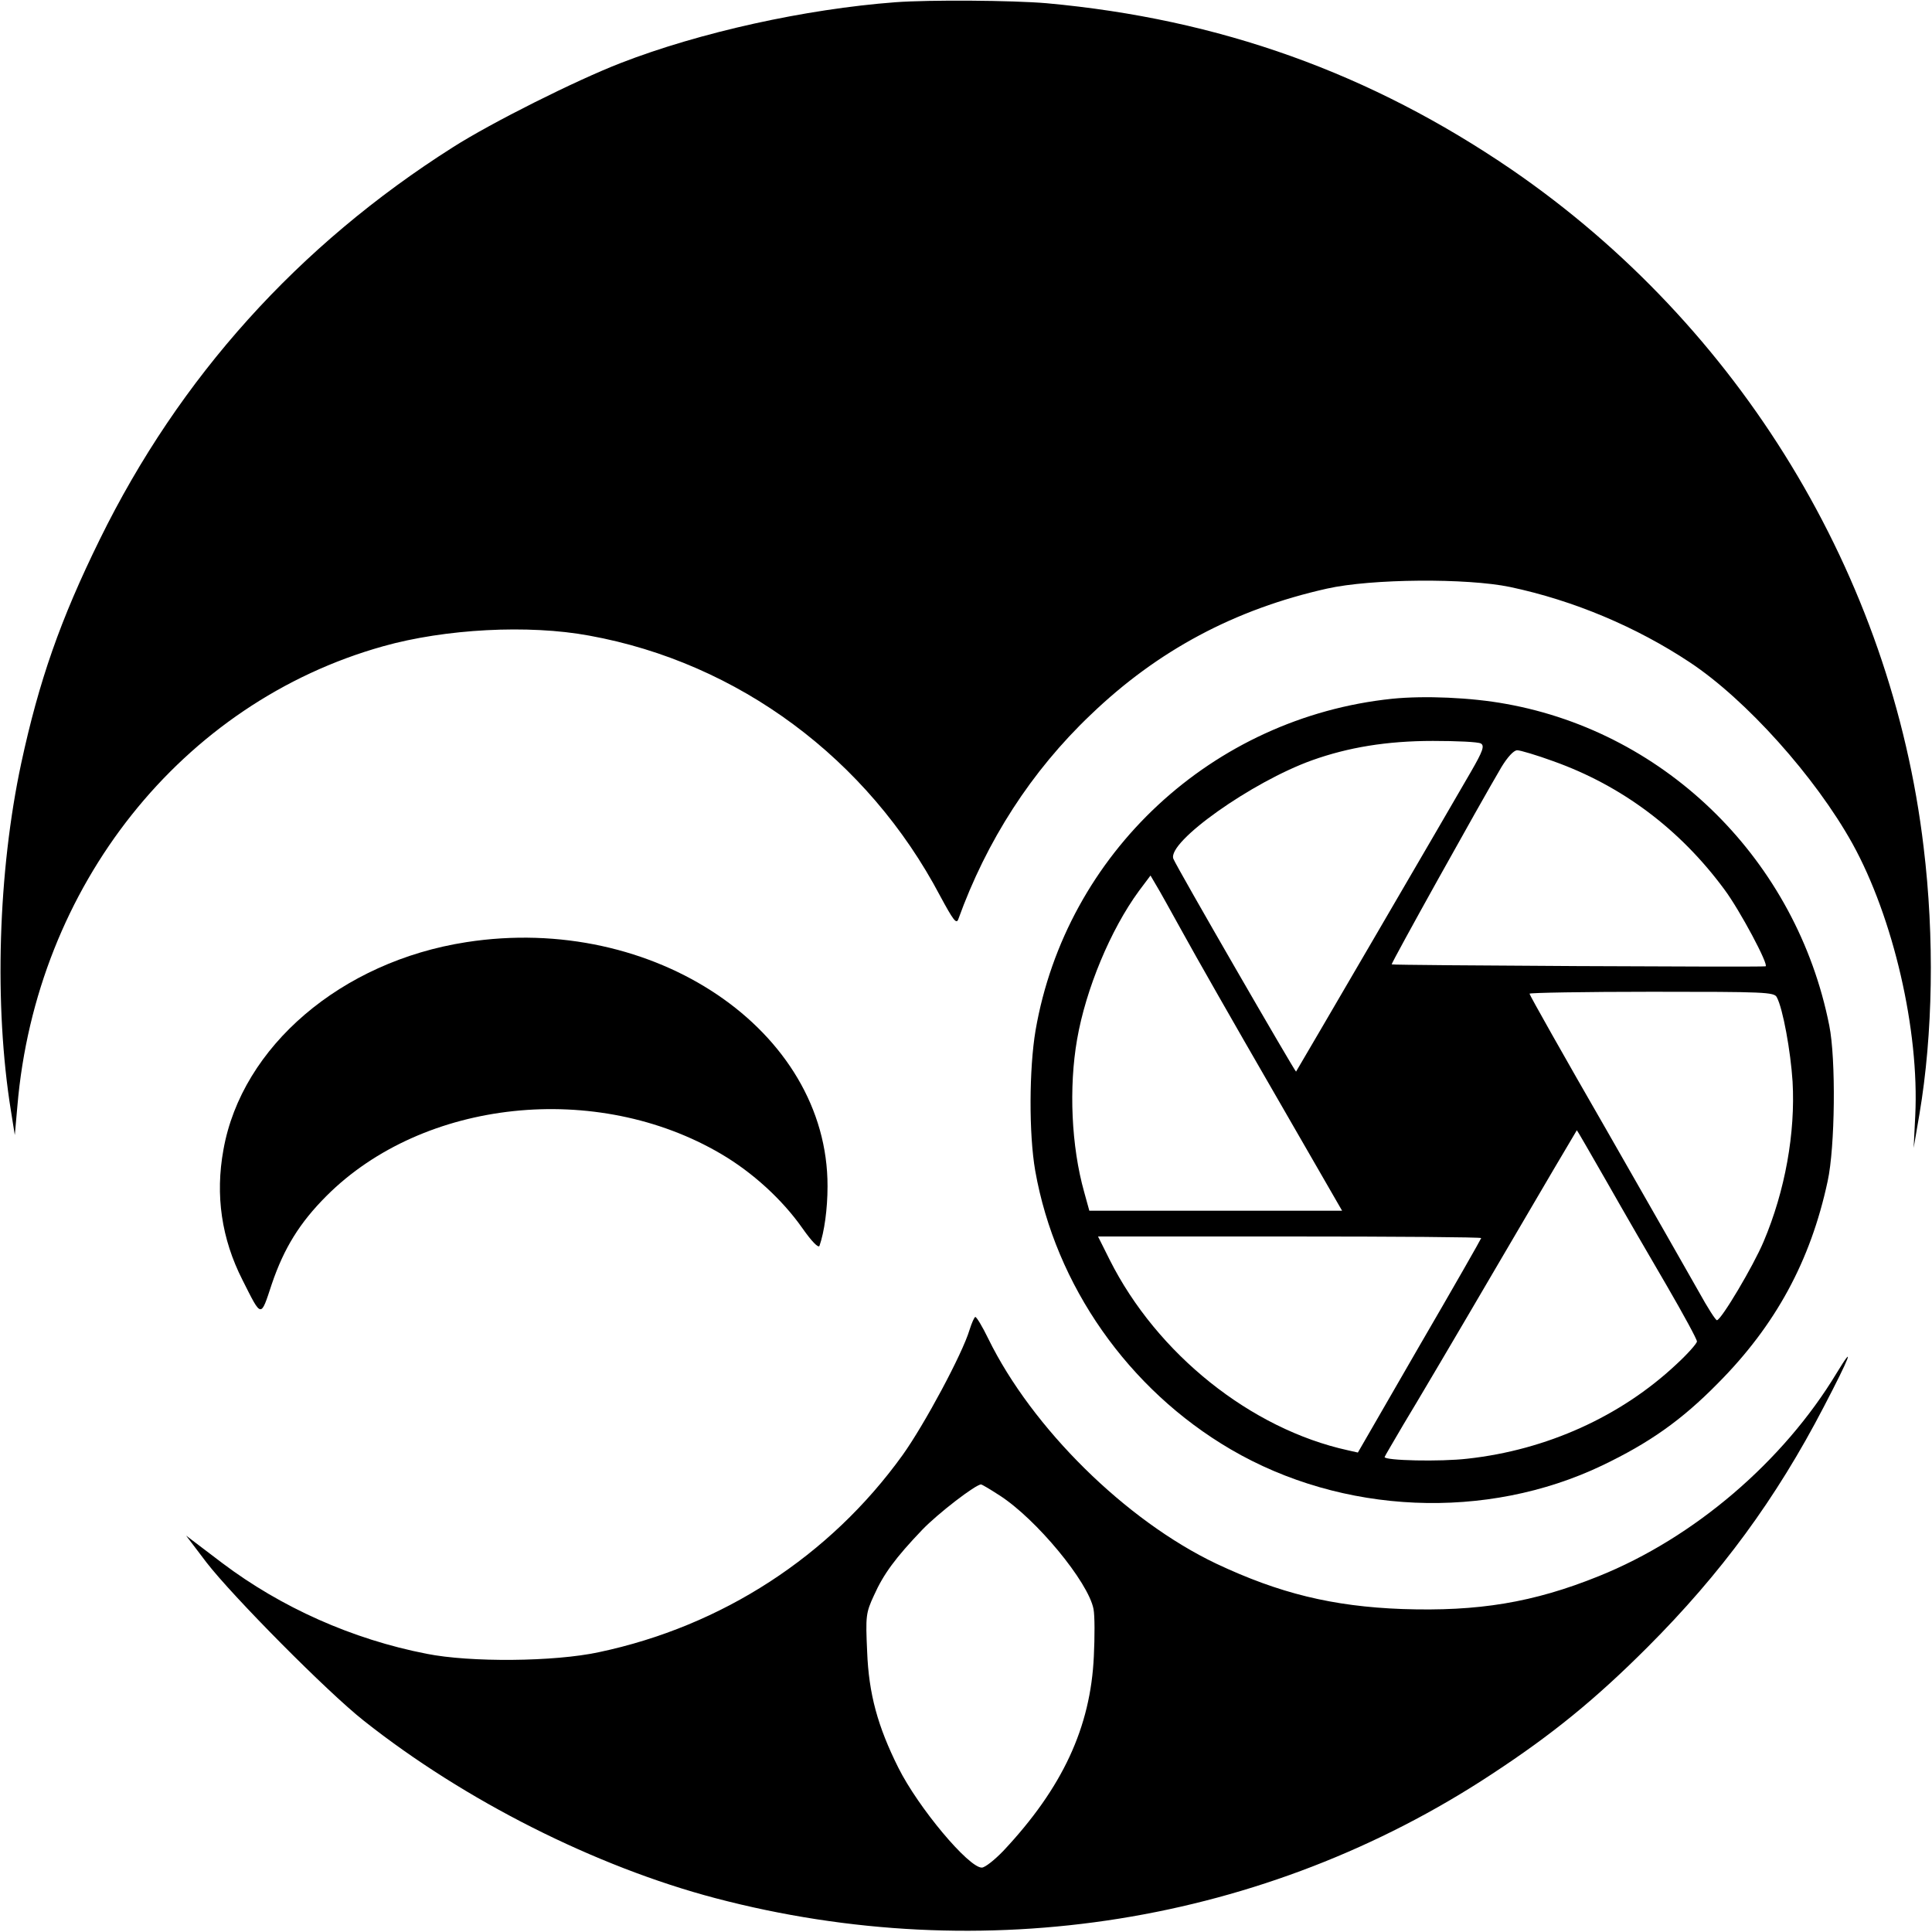<?xml version="1.0" standalone="no"?>
<!DOCTYPE svg PUBLIC "-//W3C//DTD SVG 20010904//EN"
 "http://www.w3.org/TR/2001/REC-SVG-20010904/DTD/svg10.dtd">
<svg version="1.0" xmlns="http://www.w3.org/2000/svg"
 width="600pt" height="600pt" viewBox="0 0 600 600"
 preserveAspectRatio="xMidYMid meet">
<g transform="translate(0,600) scale(0.1,-0.1)"
fill="#000000" stroke="none">
<path d="M2780 5993 c-278 -21 -606 -93 -853 -189 -139 -54 -399 -184 -520
-261 -481 -305 -850 -715 -1097 -1218 -123 -250 -189 -440 -244 -695 -72 -336
-85 -752 -32 -1080 l12 -75 8 90 c58 684 511 1253 1136 1428 192 54 451 68
640 33 463 -84 865 -382 1090 -809 40 -74 50 -88 56 -72 88 244 227 460 411
635 208 200 448 328 734 392 138 31 435 33 569 5 198 -42 392 -124 558 -234
175 -116 390 -356 505 -563 127 -230 208 -580 195 -845 l-5 -100 18 105 c42
248 47 549 13 829 -100 844 -571 1618 -1279 2104 -439 300 -907 468 -1445 517
-106 9 -363 11 -470 3z"/>
<path d="M4324 3830 c-559 -58 -1013 -480 -1108 -1030 -20 -119 -21 -321 -1
-436 63 -356 289 -679 607 -865 347 -203 794 -222 1154 -50 146 70 246 140
359 255 179 180 288 380 341 628 23 105 26 379 5 483 -101 510 -502 909 -1004
999 -109 20 -253 26 -353 16z m275 -139 c12 -7 6 -24 -31 -88 -58 -101 -540
-927 -543 -931 -2 -3 -372 637 -381 661 -20 52 244 239 431 306 112 40 232 60
375 60 74 0 141 -3 149 -8z m225 -55 c213 -76 393 -211 531 -398 48 -64 140
-237 128 -239 -15 -3 -1158 3 -1161 6 -3 2 272 496 341 613 19 31 38 52 49 52
9 0 60 -15 112 -34z m-1151 -532 c36 -66 162 -287 280 -491 l215 -373 -393 0
-392 0 -16 58 c-40 142 -48 325 -22 474 27 156 104 341 192 461 l36 48 17 -29
c10 -16 47 -83 83 -148z m1845 -201 c19 -35 43 -168 49 -262 9 -159 -23 -339
-90 -497 -32 -76 -132 -244 -145 -244 -4 0 -29 39 -56 88 -27 48 -156 274
-287 503 -132 229 -239 419 -239 423 0 3 171 6 380 6 351 0 380 -1 388 -17z
m-527 -575 c51 -90 135 -235 186 -322 51 -88 93 -165 93 -172 0 -6 -29 -39
-65 -72 -172 -161 -402 -265 -647 -292 -85 -10 -258 -6 -258 5 0 2 27 47 59
102 33 54 167 281 298 505 131 224 239 407 240 408 1 0 43 -73 94 -162z m-391
-173 c0 -2 -86 -153 -192 -335 l-191 -331 -31 7 c-301 66 -593 299 -740 592
l-36 72 595 0 c327 0 595 -2 595 -5z"/>
<path d="M1448 3074 c-388 -60 -697 -324 -754 -644 -26 -142 -6 -277 59 -405
60 -119 56 -119 91 -13 38 112 87 191 170 274 301 301 839 358 1226 130 97
-57 189 -141 251 -229 30 -43 51 -64 54 -56 15 43 25 114 25 185 1 484 -539
849 -1122 758z"/>
<path d="M3011 1870 c-22 -74 -140 -294 -208 -389 -226 -314 -560 -531 -943
-612 -139 -30 -400 -32 -535 -5 -231 45 -452 144 -635 282 l-112 85 63 -83
c81 -105 377 -404 489 -492 313 -248 720 -453 1092 -551 832 -219 1707 -79
2412 386 186 122 320 231 482 393 229 229 400 462 548 747 81 155 99 202 40
105 -166 -275 -443 -512 -739 -631 -203 -82 -374 -110 -610 -102 -217 8 -383
49 -578 141 -281 134 -572 421 -708 699 -18 37 -36 67 -40 67 -3 0 -11 -18
-18 -40z m93 -514 c114 -73 276 -269 292 -353 4 -20 4 -86 1 -147 -10 -220
-97 -408 -281 -604 -27 -28 -57 -52 -67 -52 -41 0 -197 186 -259 310 -64 128
-92 229 -97 361 -5 110 -4 120 21 174 30 67 67 117 150 204 49 51 166 141 183
141 2 0 28 -15 57 -34z"/>
</g>
</svg>
